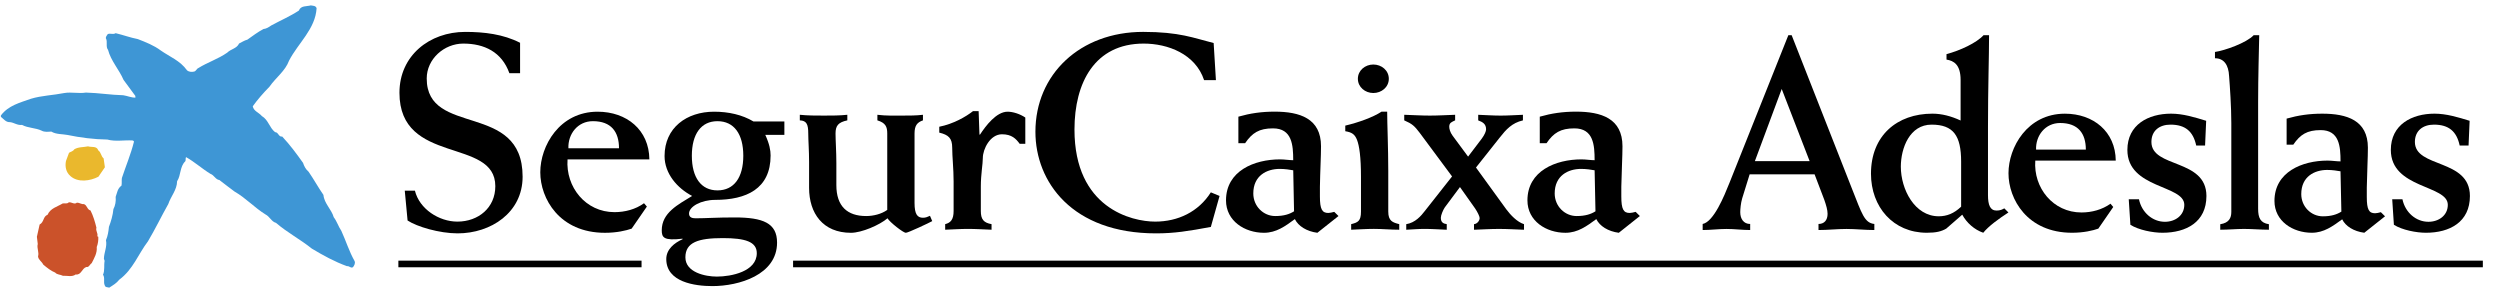 <?xml version="1.0" encoding="UTF-8"?>
<svg width="228px" height="27px" viewBox="0 0 228 27" version="1.1" xmlns="http://www.w3.org/2000/svg" xmlns:xlink="http://www.w3.org/1999/xlink">
    <title>387C1BFE-2720-444C-8E5F-EB312473DB58</title>
    <g id="Web" stroke="none" stroke-width="1" fill="none" fill-rule="evenodd">
        <g id="1---Register---desktop" transform="translate(-543, -28)" fill-rule="nonzero">
            <g id="Header" transform="translate(240, 0)">
                <g id="Logos">
                    <g transform="translate(85, 26)">
                        <g id="logo/color" transform="translate(218, 2)">
                            <g id="segurcaixaadeslas">
                                <g id="Group" transform="translate(35.495, 2.886)" fill="#000000">
                                    <path d="M124.121,18.093 L124.121,17.54 C123.518,17.54 123.216,17.066 123.216,16.467 C123.216,16.191 123.264,15.64 123.389,15.216 L124.072,13.014 L129.996,13.014 L130.882,15.34 C131.056,15.842 131.18,16.266 131.18,16.614 C131.18,17.19 130.882,17.54 130.352,17.54 L130.352,18.093 C131.212,18.093 132.042,17.995 132.898,17.995 C133.756,17.995 134.59,18.093 135.445,18.093 L135.445,17.54 C134.539,17.442 134.313,16.614 133.43,14.389 L127.904,0.325 L127.602,0.325 L122.233,13.79 C121.753,14.991 120.796,17.343 119.788,17.54 L119.788,18.093 C120.514,18.093 121.224,17.995 121.954,17.995 C122.685,17.993 123.39,18.093 124.121,18.093 Z M126.997,5.229 L129.544,11.811 L124.549,11.811 L126.997,5.229 Z" id="Shape"></path>
                                    <path d="M140.234,18.341 C141.09,18.341 141.57,18.217 141.999,17.966 L143.462,16.692 C143.866,17.441 144.574,18.065 145.378,18.341 C145.857,17.741 146.792,17.064 147.673,16.491 L147.297,16.115 C147.118,16.214 146.941,16.317 146.59,16.317 C146.01,16.317 145.809,15.815 145.809,14.911 L145.809,8.683 C145.809,5.077 145.908,2.275 145.908,0.323 L145.405,0.323 C144.773,1.023 143.261,1.726 142.027,2.05 L142.027,2.549 C142.682,2.652 143.312,3.001 143.312,4.402 L143.312,8.104 C142.453,7.706 141.596,7.48 140.74,7.48 C137.51,7.48 135.138,9.481 135.138,12.959 C135.141,15.991 137.161,18.341 140.234,18.341 Z M140.663,8.481 C142.653,8.481 143.36,9.482 143.36,11.86 L143.36,15.963 C142.706,16.589 142.05,16.839 141.317,16.839 C139.125,16.839 137.861,14.388 137.861,12.307 C137.866,10.609 138.671,8.481 140.663,8.481 Z" id="Shape"></path>
                                    <path d="M153.475,18.341 C154.534,18.341 155.367,18.142 155.871,17.966 L157.234,15.991 L156.981,15.691 C156.225,16.237 155.268,16.491 154.335,16.491 C151.738,16.491 149.944,14.238 150.123,11.762 L157.462,11.762 C157.436,9.11 155.416,7.482 152.823,7.482 C149.392,7.482 147.679,10.561 147.679,12.91 C147.675,15.265 149.386,18.341 153.475,18.341 Z M152.389,8.332 C154.031,8.332 154.734,9.282 154.734,10.759 L150.194,10.759 C150.149,9.482 151.027,8.332 152.389,8.332 Z" id="Shape"></path>
                                    <path d="M163.713,15.792 C163.713,16.767 162.88,17.341 161.945,17.341 C160.814,17.341 159.829,16.491 159.579,15.288 L158.647,15.288 L158.796,17.615 C159.554,18.091 160.839,18.341 161.723,18.341 C163.892,18.341 165.731,17.366 165.731,14.989 C165.731,11.56 160.714,12.462 160.714,10.059 C160.714,9.032 161.447,8.481 162.453,8.481 C163.816,8.481 164.524,9.108 164.799,10.384 L165.608,10.384 L165.708,8.13 C164.648,7.806 163.59,7.48 162.504,7.48 C160.438,7.48 158.522,8.479 158.522,10.784 C158.519,14.339 163.713,13.962 163.713,15.792 Z" id="Path"></path>
                                    <path d="M167.798,4.053 C167.874,5.004 168.001,6.881 168.001,8.332 L168.001,16.439 C168.001,16.989 167.798,17.439 166.992,17.563 L166.992,18.065 C167.721,18.065 168.428,17.992 169.158,17.992 C169.917,17.992 170.673,18.065 171.429,18.065 L171.429,17.563 C170.648,17.439 170.446,16.989 170.446,16.139 L170.446,6.431 C170.446,4.128 170.521,1.675 170.546,0.325 L170.04,0.325 C169.385,1.024 167.397,1.727 166.51,1.853 L166.51,2.427 C167.319,2.425 167.751,3.026 167.798,4.053 Z" id="Path"></path>
                                    <path d="M175.339,18.341 C176.449,18.341 177.251,17.741 178.112,17.116 C178.413,17.741 179.172,18.217 180.128,18.341 L182.02,16.841 L181.64,16.465 C181.464,16.516 181.242,16.563 181.114,16.563 C180.557,16.563 180.357,16.236 180.357,15.089 L180.357,14.213 C180.383,12.786 180.457,11.488 180.457,10.584 C180.457,8.081 178.541,7.481 176.296,7.481 C175.111,7.481 174.101,7.631 173.045,7.931 L173.045,10.309 L173.652,10.309 C174.284,9.381 174.912,8.98 176.148,8.98 C177.86,8.98 177.961,10.483 177.961,11.833 C177.61,11.833 177.18,11.76 176.774,11.76 C174.485,11.76 171.936,12.785 171.936,15.44 C171.933,17.291 173.622,18.341 175.339,18.341 Z M176.75,12.612 C177.206,12.612 177.684,12.687 177.959,12.737 L178.038,16.415 C177.634,16.669 177.129,16.842 176.345,16.842 C175.287,16.842 174.38,15.966 174.38,14.815 C174.38,13.212 175.59,12.612 176.75,12.612 Z" id="Shape"></path>
                                    <path d="M187.745,15.792 C187.745,16.767 186.913,17.341 185.979,17.341 C184.843,17.341 183.86,16.491 183.607,15.288 L182.675,15.288 L182.828,17.615 C183.584,18.091 184.871,18.341 185.753,18.341 C187.919,18.341 189.761,17.366 189.761,14.989 C189.761,11.56 184.743,12.462 184.743,10.059 C184.743,9.032 185.478,8.481 186.483,8.481 C187.845,8.481 188.555,9.108 188.827,10.384 L189.638,10.384 L189.735,8.13 C188.677,7.806 187.614,7.48 186.531,7.48 C184.465,7.48 182.549,8.479 182.549,10.784 C182.55,14.339 187.745,13.962 187.745,15.792 Z" id="Path"></path>
                                    <path d="M9.678,14.095 C9.678,16.056 8.137,17.325 6.217,17.325 C4.55,17.325 2.756,16.181 2.345,14.503 L1.42,14.503 L1.676,17.224 C2.522,17.786 4.577,18.397 6.241,18.397 C9.268,18.397 12.167,16.512 12.167,13.228 C12.167,6.333 3.422,9.642 3.422,4.271 C3.422,2.489 5.014,1.089 6.756,1.089 C8.678,1.089 10.268,1.855 10.96,3.787 L11.936,3.787 L11.936,1.016 C10.395,0.227 8.655,0.023 6.933,0.023 C3.68,0.023 0.935,2.186 0.935,5.571 C0.933,12.212 9.678,9.618 9.678,14.095 Z" id="Path"></path>
                                    <path d="M23.728,11.654 C23.705,8.956 21.652,7.301 19.009,7.301 C15.522,7.301 13.779,10.429 13.779,12.825 C13.779,15.219 15.522,18.345 19.676,18.345 C20.755,18.345 21.599,18.143 22.111,17.966 L23.5,15.953 L23.239,15.649 C22.472,16.209 21.496,16.462 20.547,16.462 C17.908,16.462 16.085,14.17 16.265,11.652 L23.728,11.652 L23.728,11.654 Z M18.577,8.165 C20.243,8.165 20.958,9.133 20.958,10.635 L16.344,10.635 C16.293,9.335 17.19,8.165 18.577,8.165 Z" id="Shape"></path>
                                    <path d="M29.627,7.301 C27.141,7.301 25.113,8.751 25.113,11.346 C25.113,12.949 26.271,14.275 27.627,14.985 C26.345,15.776 24.857,16.513 24.857,18.116 C24.857,18.778 25.038,19.084 26.755,18.882 L26.755,18.931 C26.01,19.263 25.269,19.847 25.269,20.738 C25.269,22.85 27.883,23.206 29.475,23.206 C31.885,23.206 35.373,22.188 35.373,19.238 C35.373,17.455 34.091,16.944 31.5,16.944 C29.859,16.944 28.912,17.022 27.937,17.022 C27.628,17.022 27.345,16.944 27.345,16.588 C27.345,15.953 28.45,15.343 29.731,15.343 C32.552,15.343 34.784,14.35 34.784,11.296 C34.784,10.814 34.681,10.251 34.299,9.413 L36.04,9.413 L36.04,8.191 L33.22,8.191 C32.192,7.581 30.959,7.301 29.627,7.301 Z M30.421,18.829 C32.47,18.829 33.524,19.159 33.524,20.204 C33.524,21.882 31.187,22.339 29.883,22.339 C28.829,22.339 27.013,21.96 27.013,20.583 C27.013,19.211 28.191,18.829 30.421,18.829 Z M29.936,14.477 C28.45,14.477 27.601,13.307 27.601,11.32 C27.601,9.336 28.448,8.166 29.936,8.166 C31.448,8.166 32.294,9.336 32.294,11.32 C32.292,13.307 31.446,14.477 29.936,14.477 Z" id="Shape"></path>
                                    <path d="M38.218,9.284 C38.218,9.898 38.294,10.861 38.294,11.882 L38.294,14.248 C38.294,16.565 39.55,18.345 42.111,18.345 C43.09,18.345 44.73,17.635 45.446,17.022 C45.651,17.38 46.884,18.345 47.115,18.345 C47.32,18.345 49.266,17.429 49.524,17.279 L49.319,16.796 C49.088,16.898 48.936,16.972 48.678,16.972 C48.164,16.972 47.911,16.643 47.911,15.624 L47.911,9.286 C47.911,8.547 48.164,8.269 48.678,8.091 L48.678,7.582 C48.065,7.656 47.424,7.656 46.806,7.656 C46.035,7.656 45.294,7.68 44.523,7.582 L44.523,8.091 C45.269,8.319 45.422,8.674 45.422,9.286 L45.422,16.259 C44.884,16.643 44.141,16.817 43.498,16.817 C41.781,16.817 40.781,15.929 40.781,13.997 L40.781,11.983 C40.781,10.964 40.706,9.899 40.706,9.286 C40.706,8.572 40.958,8.269 41.781,8.091 L41.781,7.582 C41.062,7.656 40.373,7.656 39.651,7.656 C38.907,7.656 38.19,7.656 37.448,7.582 L37.448,8.091 C38.064,8.116 38.218,8.448 38.218,9.284 Z" id="Path"></path>
                                    <path d="M51.346,10.582 C51.346,11.423 51.474,12.492 51.474,13.662 L51.474,16.359 C51.474,17.123 51.217,17.428 50.705,17.556 L50.705,18.065 C51.398,18.039 52.089,17.99 52.782,17.99 C53.498,17.99 54.217,18.039 54.934,18.065 L54.934,17.556 C54.216,17.428 53.957,17.123 53.957,16.359 L53.957,14.122 C53.957,13.001 54.139,12.085 54.139,11.525 C54.139,10.711 54.805,9.36 55.883,9.36 C56.78,9.36 57.163,9.769 57.499,10.228 L58.013,10.228 L58.013,7.834 C57.525,7.504 56.887,7.301 56.397,7.301 C55.372,7.301 54.396,8.599 53.883,9.387 L53.832,9.387 L53.756,7.249 L53.242,7.249 C52.601,7.759 51.446,8.419 50.166,8.673 L50.166,9.209 C51.012,9.413 51.346,9.717 51.346,10.582 Z" id="Path"></path>
                                    <path d="M69.933,18.397 C71.601,18.397 72.883,18.192 74.934,17.81 L75.729,14.985 L74.934,14.655 C73.808,16.435 71.934,17.325 69.858,17.325 C67.729,17.325 62.497,16.105 62.497,8.927 C62.497,4.653 64.345,1.089 68.806,1.089 C71.01,1.089 73.524,2.031 74.319,4.424 L75.397,4.424 L75.19,1.039 C73.37,0.581 72.088,0.022 68.757,0.022 C63.01,0.022 58.935,3.89 58.935,9.132 C58.935,13.714 62.293,18.397 69.933,18.397 Z" id="Path"></path>
                                    <path d="M79.778,18.344 C80.908,18.344 81.728,17.735 82.597,17.096 C82.908,17.735 83.675,18.217 84.649,18.344 L86.576,16.816 L86.188,16.435 C86.009,16.484 85.778,16.536 85.65,16.536 C85.085,16.536 84.881,16.206 84.881,15.034 L84.881,14.142 C84.905,12.694 84.982,11.369 84.982,10.453 C84.982,7.907 83.033,7.296 80.754,7.296 C79.546,7.296 78.522,7.448 77.445,7.755 L77.445,10.172 L78.061,10.172 C78.705,9.228 79.342,8.821 80.601,8.821 C82.341,8.821 82.446,10.348 82.446,11.724 C82.087,11.724 81.652,11.649 81.242,11.649 C78.909,11.649 76.317,12.692 76.317,15.388 C76.318,17.278 78.037,18.344 79.778,18.344 Z M81.218,12.518 C81.676,12.518 82.168,12.591 82.448,12.645 L82.522,16.385 C82.115,16.643 81.603,16.817 80.805,16.817 C79.729,16.817 78.806,15.929 78.806,14.756 C78.806,13.127 80.036,12.518 81.218,12.518 Z" id="Shape"></path>
                                    <path d="M89.753,5.597 C90.499,5.597 91.165,5.061 91.165,4.297 C91.165,3.533 90.499,2.998 89.753,2.998 C89.009,2.998 88.343,3.535 88.343,4.297 C88.343,5.061 89.009,5.597 89.753,5.597 Z" id="Path"></path>
                                    <path d="M88.264,9.87 C88.472,10.404 88.626,11.423 88.626,13.254 L88.626,16.411 C88.626,17.278 88.346,17.403 87.731,17.556 L87.731,18.065 C88.42,18.038 89.115,17.989 89.805,17.989 C90.577,17.989 91.346,18.065 92.116,18.065 L92.116,17.556 C91.524,17.405 91.115,17.278 91.115,16.411 L91.115,12.695 C91.115,10.608 91.015,8.368 91.015,7.299 L90.499,7.299 C89.731,7.809 88.372,8.293 87.194,8.57 L87.194,9.081 C87.805,9.182 88.061,9.36 88.264,9.87 Z" id="Path"></path>
                                    <path d="M93.987,9.234 L96.933,13.205 L94.447,16.36 C94.113,16.796 93.577,17.429 92.755,17.558 L92.755,18.067 C93.319,18.039 93.857,17.99 94.42,17.99 C95.09,17.99 95.782,18.039 96.449,18.067 L96.449,17.558 C96.114,17.506 95.91,17.38 95.91,16.972 C95.91,16.744 96.114,16.26 96.269,16.031 L97.653,14.173 L99.039,16.131 C99.245,16.438 99.449,16.845 99.449,16.999 C99.449,17.253 99.216,17.532 98.934,17.559 L98.934,18.068 C99.703,18.041 100.447,17.992 101.215,17.992 C101.984,17.992 102.728,18.041 103.495,18.068 L103.495,17.559 C102.855,17.354 102.265,16.718 101.884,16.21 L99.114,12.392 L101.292,9.645 C101.856,8.93 102.395,8.322 103.396,8.093 L103.396,7.583 C102.728,7.608 102.035,7.657 101.369,7.657 C100.676,7.657 100.01,7.607 99.318,7.583 L99.318,8.093 C99.728,8.244 100.036,8.422 100.036,8.905 C100.036,9.084 99.909,9.388 99.651,9.745 L98.395,11.398 L96.983,9.489 C96.755,9.184 96.676,8.855 96.676,8.674 C96.676,8.296 96.906,8.243 97.213,8.091 L97.213,7.582 C96.446,7.607 95.676,7.656 94.908,7.656 C94.136,7.656 93.34,7.605 92.571,7.582 L92.571,8.091 C93.316,8.419 93.501,8.598 93.987,9.234 Z" id="Path"></path>
                                    <path d="M107.27,18.344 C108.398,18.344 109.218,17.735 110.088,17.096 C110.399,17.735 111.165,18.217 112.139,18.344 L114.061,16.816 L113.676,16.435 C113.497,16.484 113.269,16.536 113.138,16.536 C112.572,16.536 112.369,16.206 112.369,15.034 L112.369,14.142 C112.398,12.694 112.475,11.369 112.475,10.453 C112.475,7.907 110.524,7.296 108.243,7.296 C107.036,7.296 106.01,7.448 104.932,7.755 L104.932,10.172 L105.549,10.172 C106.191,9.228 106.833,8.821 108.086,8.821 C109.832,8.821 109.934,10.348 109.934,11.724 C109.577,11.724 109.137,11.649 108.73,11.649 C106.398,11.649 103.807,12.692 103.807,15.388 C103.807,17.278 105.524,18.344 107.27,18.344 Z M108.704,12.518 C109.166,12.518 109.651,12.591 109.934,12.645 L110.012,16.385 C109.604,16.643 109.089,16.817 108.292,16.817 C107.218,16.817 106.293,15.929 106.293,14.756 C106.293,13.127 107.522,12.518 108.704,12.518 Z" id="Shape"></path>
                                    <polygon id="Path" points="0.837 21.188 0.837 21.489 23.014 21.489 23.014 21.188 23.014 20.885 0.837 20.885"></polygon>
                                    <polygon id="Path" points="36.834 20.885 36.834 21.188 36.834 21.489 190.94 21.489 190.94 21.188 190.94 20.885"></polygon>
                                </g>
                                <g id="Group-2" transform="translate(0.08, 0.492)">
                                    <path d="M31.049,20.559 C30.779,20.168 30.657,19.709 30.357,19.319 C30.151,18.592 29.486,18.065 29.418,17.285 C28.931,16.585 28.538,15.855 28.062,15.168 C27.804,14.955 27.655,14.659 27.557,14.362 C26.96,13.525 26.378,12.731 25.658,11.962 C25.318,12.014 25.318,11.56 25.007,11.56 C24.478,11.14 24.408,10.453 23.799,10.091 C23.526,9.765 23.052,9.644 22.972,9.201 C23.417,8.58 23.946,7.976 24.491,7.422 C25.09,6.56 25.93,5.996 26.282,5.037 C27.111,3.435 28.684,2.154 28.794,0.255 C28.714,0.014 28.454,0.04 28.265,-2.54796184e-13 C27.884,0.108 27.355,-2.54796184e-13 27.179,0.47 C26.38,0.996 25.496,1.374 24.654,1.832 C24.439,1.981 24.221,2.128 23.947,2.156 C23.433,2.425 22.956,2.79 22.48,3.125 C22.21,3.192 21.979,3.353 21.722,3.477 C21.519,3.935 20.976,3.974 20.637,4.313 C19.81,4.891 18.858,5.187 18.016,5.711 C17.841,5.781 17.799,6.011 17.61,6.037 C17.394,6.09 17.135,6.064 16.972,5.916 C16.348,5.038 15.384,4.676 14.582,4.112 C13.944,3.637 13.212,3.355 12.49,3.073 C11.796,2.94 11.161,2.697 10.468,2.534 C10.236,2.682 9.979,2.519 9.749,2.616 C9.682,2.737 9.557,2.844 9.572,2.991 C9.762,3.317 9.533,3.761 9.774,4.057 C10.031,5.054 10.78,5.848 11.187,6.793 L12.26,8.25 L12.273,8.41 C11.895,8.423 11.539,8.25 11.161,8.194 C10.02,8.168 8.906,7.979 7.753,7.951 C7.114,8.058 6.423,7.882 5.785,7.992 C4.779,8.194 3.709,8.22 2.743,8.515 C1.766,8.866 0.68,9.121 9.06141579e-15,10.039 L9.06141579e-15,10.162 C0.259,10.362 0.461,10.672 0.83,10.647 C1.207,10.687 1.506,10.955 1.929,10.9 C2.485,11.198 3.162,11.156 3.72,11.426 C3.994,11.576 4.319,11.521 4.601,11.508 C5.037,11.776 5.607,11.723 6.081,11.817 C7.249,12.059 8.486,12.219 9.707,12.235 C10.456,12.437 11.2,12.275 12.001,12.316 C12.058,12.33 12.136,12.356 12.136,12.436 C11.854,13.57 11.402,14.633 11.037,15.74 C10.998,15.982 11.049,16.21 10.998,16.441 C10.63,16.695 10.601,17.112 10.468,17.462 C10.508,17.84 10.437,18.259 10.263,18.581 C10.21,19.135 10.049,19.686 9.854,20.199 C9.816,20.615 9.748,21.032 9.584,21.411 C9.706,22.017 9.408,22.515 9.396,23.11 L9.461,23.299 C9.382,23.73 9.492,24.173 9.313,24.565 C9.517,24.822 9.326,25.254 9.476,25.535 C9.517,25.722 9.733,25.698 9.885,25.74 C10.222,25.522 10.536,25.349 10.803,25.01 C12.057,24.082 12.529,22.68 13.413,21.518 C14.077,20.404 14.633,19.243 15.269,18.112 C15.501,17.412 16.059,16.833 16.072,16.037 C16.437,15.481 16.303,14.715 16.819,14.216 C16.886,14.106 16.819,13.946 16.886,13.837 C17.66,14.267 18.353,14.901 19.113,15.363 C19.452,15.481 19.574,15.885 19.928,15.927 C20.387,16.292 20.852,16.627 21.313,16.98 C22.332,17.559 23.13,18.448 24.136,19.067 C24.516,19.256 24.68,19.726 25.089,19.833 C26.132,20.726 27.3,21.332 28.36,22.182 C29.389,22.801 30.45,23.381 31.564,23.783 C31.781,23.743 31.93,24.013 32.118,23.866 C32.228,23.717 32.35,23.515 32.256,23.312 C31.757,22.431 31.471,21.478 31.049,20.559 Z" id="Path" fill="#3E96D5"></path>
                                    <path d="M8.883,13.222 C8.74,12.792 8.265,12.962 7.948,12.855 C7.528,12.946 7.055,12.896 6.688,13.131 C6.58,13.314 6.369,13.339 6.214,13.443 L5.937,14.189 C5.833,14.696 5.937,15.207 6.333,15.558 C7.028,16.187 8.146,16.014 8.897,15.624 L9.486,14.761 L9.37,13.952 C9.133,13.77 9.149,13.405 8.883,13.222 Z" id="Path" fill="#EAB82D"></path>
                                    <path d="M8.714,20.272 C8.582,19.735 8.428,19.204 8.176,18.705 C7.846,18.615 7.886,18.234 7.57,18.12 C7.346,18.156 7.176,17.988 6.936,17.988 C6.701,18.197 6.451,17.918 6.19,17.96 C6.044,18.129 5.82,18.025 5.636,18.064 C5.149,18.363 4.517,18.494 4.257,19.096 C3.835,19.25 3.954,19.761 3.534,19.984 L3.284,21.104 L3.364,21.758 C3.258,22.15 3.507,22.504 3.389,22.896 C3.428,23.219 3.729,23.349 3.864,23.638 C4.206,23.926 4.561,24.213 4.956,24.369 C5.112,24.565 5.429,24.539 5.652,24.658 C6.046,24.64 6.496,24.788 6.823,24.539 C7.336,24.617 7.374,23.993 7.795,23.858 C8.031,23.912 8.112,23.612 8.282,23.508 C8.518,23.039 8.796,22.58 8.742,22.033 C8.858,21.746 8.9,21.407 8.884,21.104 L8.794,21.054 C8.883,20.768 8.624,20.583 8.714,20.272 Z" id="Path" fill="#CB522A"></path>
                                </g>
                            </g>
                        </g>
                    </g>
                </g>
            </g>
        </g>
    </g>
</svg>